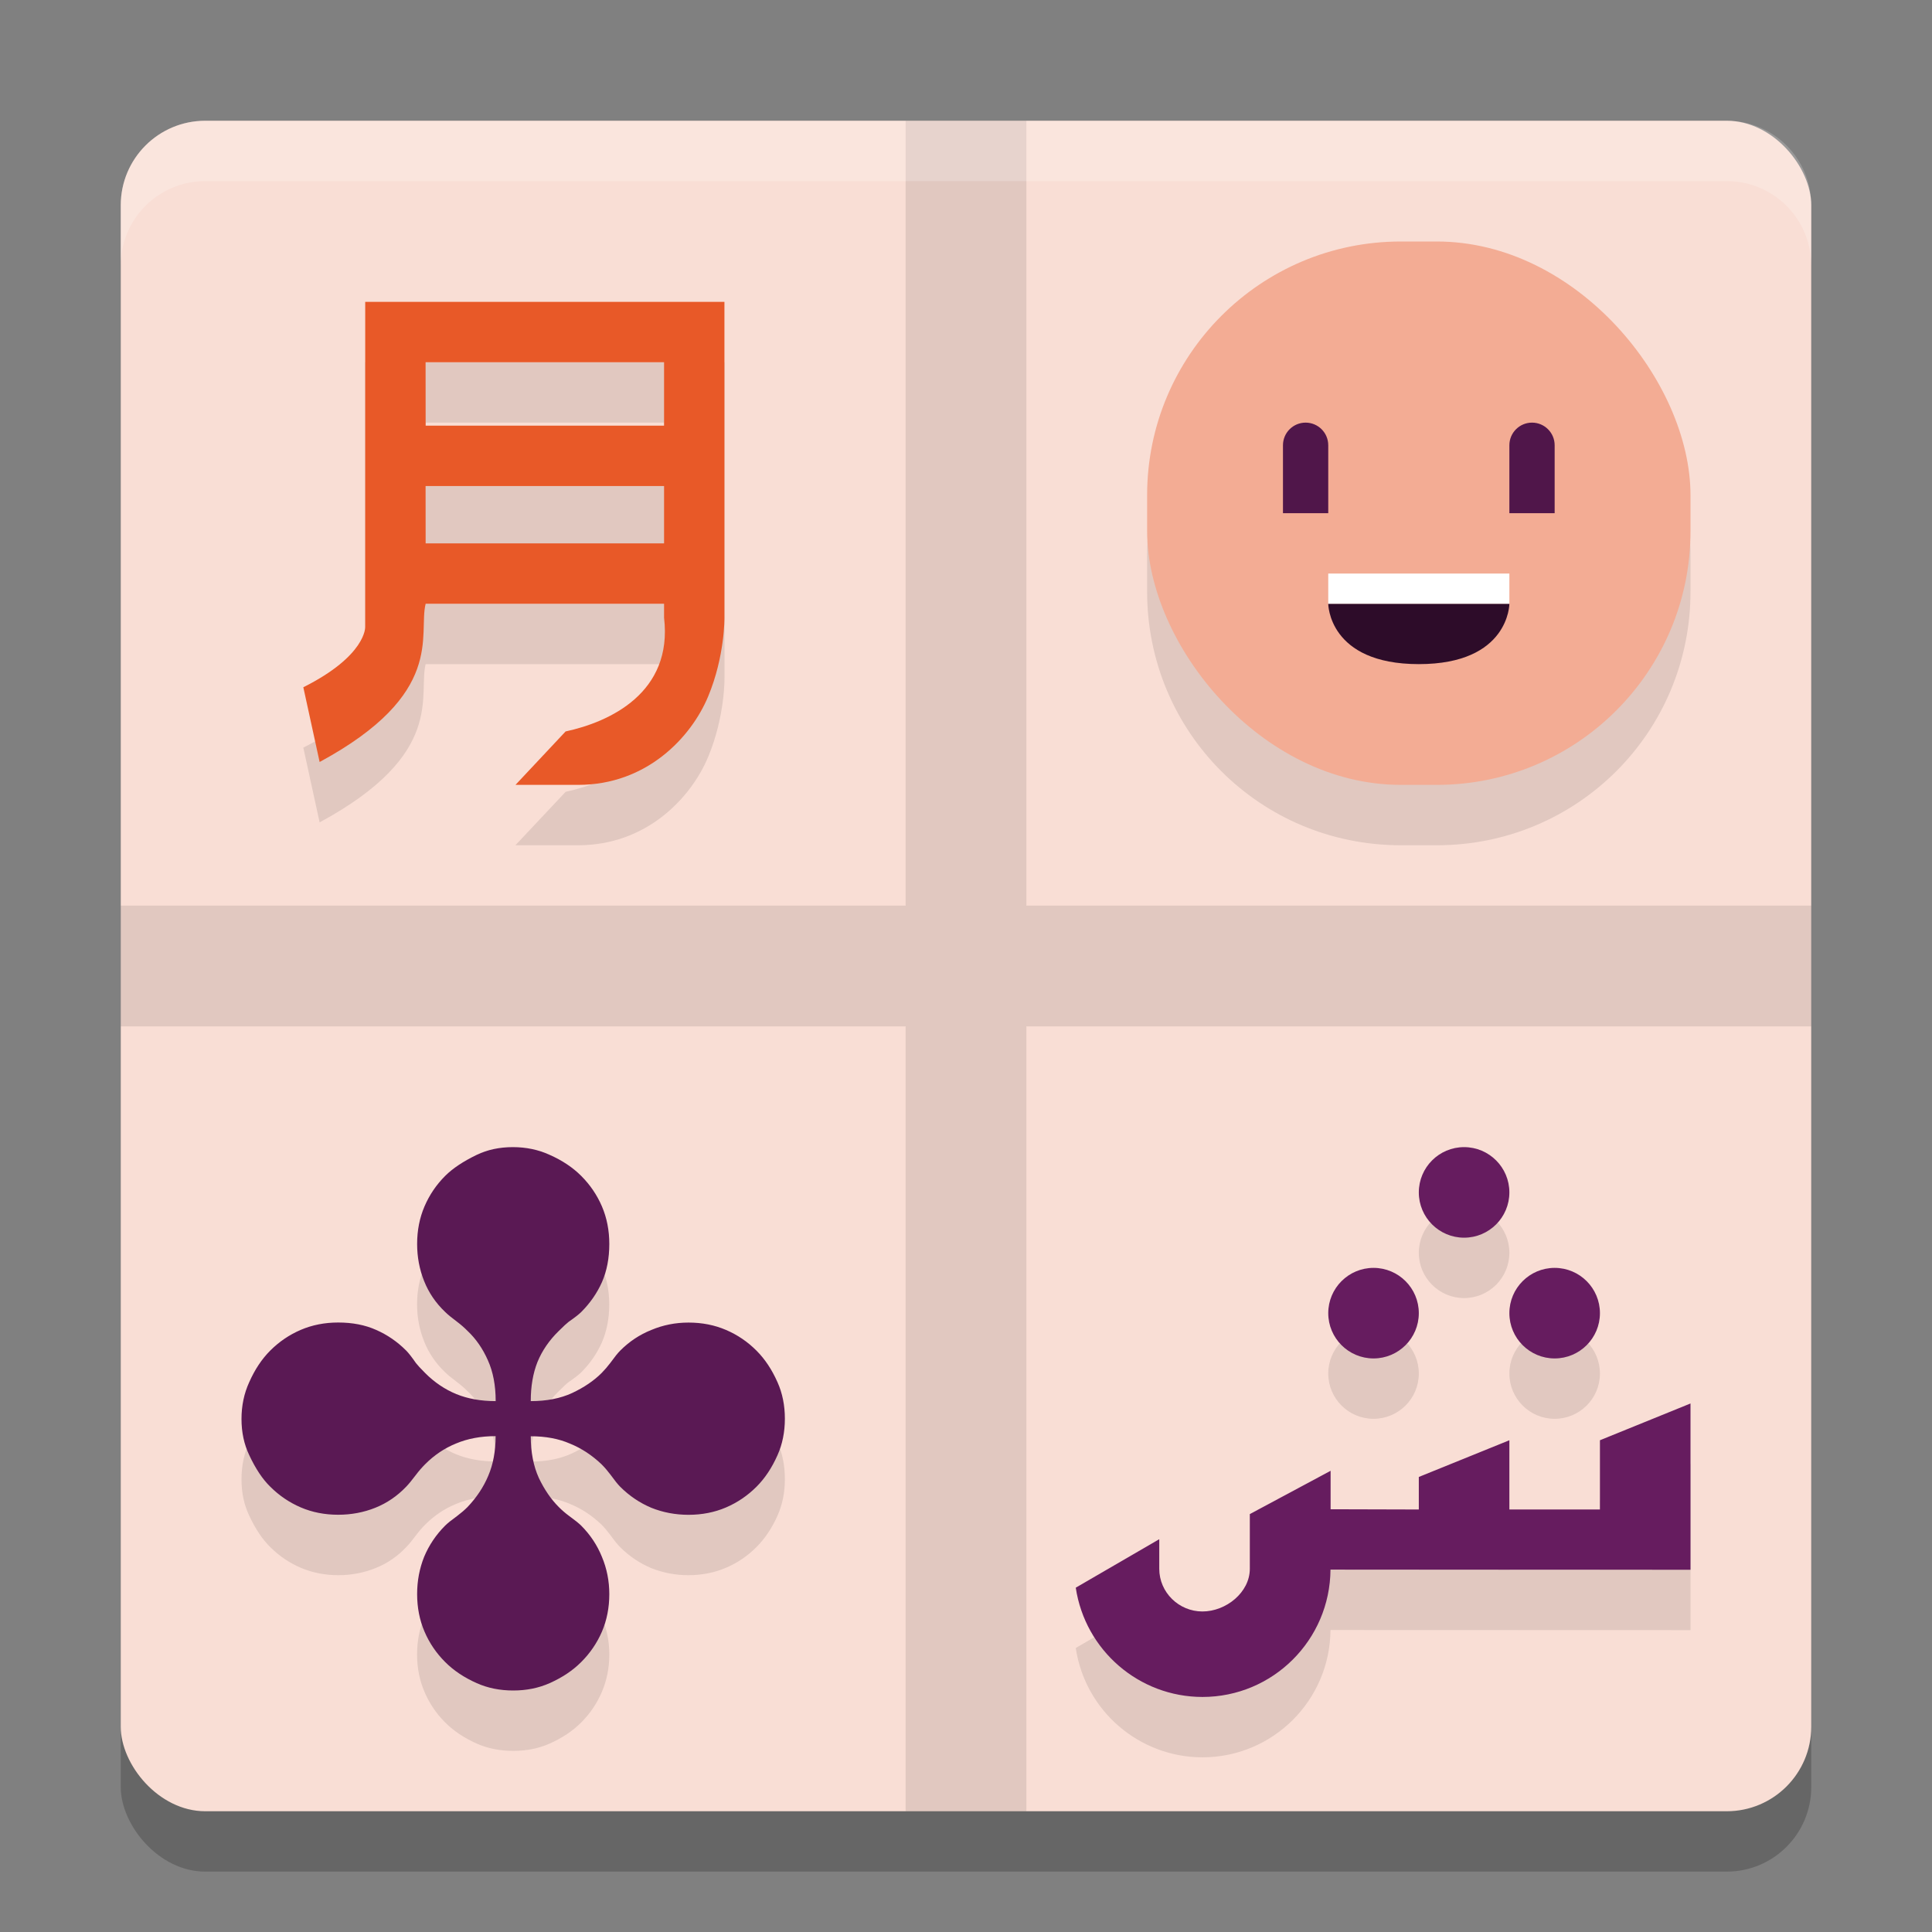 <svg xmlns="http://www.w3.org/2000/svg" width="32" height="32" version="1">
 <rect width="100%" height="100%" fill="#808080" stroke="none"/>
 <rect style="opacity:0.2" width="28" height="28" x="2" y="3" rx="1.4" ry="1.4"/>
 <rect style="fill:#f9ded5" width="28" height="28" x="2" y="2" rx="1.4" ry="1.4"/>
 <path style="opacity:0.1" d="M 23.201,5 C 20.873,5 19,6.873 19,9.201 v 0.598 c 0,2.328 1.873,4.201 4.201,4.201 h 0.598 C 26.127,14 28,12.126 28,9.798 V 9.201 C 28,6.873 26.127,5 23.799,5 Z m -17.152,1 v 5.385 c 0,0 0.019,0.476 -1.025,0.998 l 0.27,1.238 c 2.093,-1.132 1.628,-2.109 1.756,-2.621 H 11 v 0.23 c 0.147,1.243 -0.899,1.727 -1.631,1.885 l -0.832,0.885 h 0.693 0.346 c 1.142,0 1.875,-0.794 2.154,-1.465 C 12.01,11.864 12,11.23 12,11.23 V 6 Z m 1,1 H 11 V 8.05 H 7.049 Z m 0,2.051 H 11 V 10 H 7.049 Z M 8.494,20 c -0.221,0 -0.42,0.042 -0.598,0.127 C 7.672,20.235 7.497,20.352 7.373,20.476 7.226,20.623 7.113,20.792 7.031,20.982 c -0.081,0.19 -0.123,0.396 -0.123,0.621 0,0.217 0.04,0.422 0.117,0.615 0.077,0.194 0.193,0.365 0.348,0.512 0.039,0.039 0.104,0.092 0.197,0.162 0.062,0.046 0.122,0.098 0.176,0.152 0.139,0.132 0.251,0.295 0.336,0.488 0.085,0.19 0.127,0.414 0.127,0.674 -0.244,0 -0.461,-0.04 -0.65,-0.117 C 7.369,24.012 7.198,23.897 7.043,23.742 6.966,23.664 6.916,23.609 6.893,23.578 6.823,23.477 6.767,23.407 6.729,23.369 6.581,23.222 6.416,23.108 6.23,23.027 6.049,22.946 5.84,22.904 5.604,22.904 c -0.225,0 -0.433,0.042 -0.623,0.123 -0.19,0.081 -0.357,0.195 -0.504,0.342 -0.139,0.139 -0.257,0.314 -0.35,0.523 C 4.042,24.078 4,24.281 4,24.502 c 0,0.221 0.042,0.421 0.127,0.6 0.105,0.225 0.222,0.399 0.35,0.523 0.147,0.147 0.314,0.26 0.504,0.342 0.19,0.081 0.399,0.123 0.623,0.123 0.217,0 0.422,-0.04 0.615,-0.117 0.194,-0.077 0.363,-0.193 0.51,-0.348 0.039,-0.039 0.094,-0.106 0.164,-0.199 0.046,-0.062 0.096,-0.12 0.15,-0.174 0.151,-0.151 0.32,-0.264 0.51,-0.342 0.194,-0.081 0.412,-0.123 0.656,-0.123 0,0.248 -0.04,0.466 -0.121,0.656 -0.077,0.186 -0.191,0.359 -0.342,0.518 -0.05,0.05 -0.108,0.1 -0.17,0.146 -0.097,0.07 -0.164,0.123 -0.203,0.162 -0.151,0.151 -0.266,0.324 -0.348,0.518 -0.077,0.194 -0.117,0.398 -0.117,0.615 0,0.225 0.042,0.431 0.123,0.621 0.081,0.19 0.195,0.359 0.342,0.506 0.139,0.139 0.314,0.257 0.523,0.35 0.182,0.081 0.383,0.121 0.604,0.121 0.221,0 0.422,-0.04 0.604,-0.121 0.209,-0.093 0.384,-0.21 0.523,-0.35 0.147,-0.147 0.261,-0.316 0.342,-0.506 0.081,-0.19 0.123,-0.396 0.123,-0.621 0,-0.217 -0.042,-0.422 -0.123,-0.615 C 9.891,26.593 9.778,26.42 9.627,26.269 9.588,26.23 9.521,26.177 9.424,26.107 9.362,26.061 9.304,26.011 9.254,25.961 9.126,25.833 9.017,25.672 8.924,25.478 8.835,25.281 8.791,25.05 8.791,24.787 c 0.248,0 0.465,0.042 0.65,0.123 0.19,0.077 0.363,0.191 0.521,0.342 0.05,0.05 0.098,0.108 0.145,0.17 0.07,0.097 0.125,0.164 0.164,0.203 0.151,0.151 0.322,0.266 0.516,0.348 0.194,0.077 0.398,0.117 0.615,0.117 0.225,0 0.433,-0.042 0.623,-0.123 0.19,-0.081 0.357,-0.195 0.504,-0.342 0.139,-0.139 0.257,-0.314 0.35,-0.523 C 12.96,24.919 13,24.718 13,24.498 c 0,-0.221 -0.04,-0.423 -0.121,-0.605 -0.093,-0.209 -0.21,-0.384 -0.35,-0.523 -0.147,-0.147 -0.314,-0.26 -0.504,-0.342 -0.19,-0.081 -0.399,-0.123 -0.623,-0.123 -0.217,0 -0.422,0.042 -0.615,0.123 -0.194,0.077 -0.365,0.191 -0.516,0.342 -0.039,0.039 -0.094,0.108 -0.164,0.205 -0.046,0.062 -0.094,0.118 -0.145,0.168 -0.128,0.128 -0.291,0.237 -0.488,0.33 -0.194,0.089 -0.42,0.135 -0.684,0.135 0,-0.244 0.036,-0.459 0.109,-0.645 0.077,-0.19 0.195,-0.363 0.354,-0.518 0.077,-0.077 0.133,-0.129 0.164,-0.152 0.101,-0.07 0.17,-0.123 0.209,-0.162 0.147,-0.147 0.261,-0.312 0.342,-0.494 0.081,-0.186 0.123,-0.397 0.123,-0.633 0,-0.225 -0.042,-0.431 -0.123,-0.621 C 9.887,20.792 9.774,20.623 9.627,20.476 9.488,20.337 9.313,20.219 9.104,20.127 8.918,20.041 8.715,20 8.494,20 Z m 15.756,0 c -0.414,0 -0.75,0.336 -0.75,0.75 0,0.414 0.336,0.75 0.75,0.75 0.414,0 0.75,-0.336 0.75,-0.75 0,-0.414 -0.336,-0.75 -0.75,-0.75 z m -1.5,2 c -0.414,0 -0.75,0.336 -0.75,0.75 0,0.414 0.336,0.75 0.75,0.75 0.414,0 0.75,-0.336 0.75,-0.75 0,-0.414 -0.336,-0.75 -0.75,-0.75 z m 3,0 c -0.414,0 -0.75,0.336 -0.75,0.75 0,0.414 0.336,0.75 0.75,0.75 0.414,0 0.75,-0.336 0.75,-0.75 0,-0.414 -0.336,-0.75 -0.75,-0.75 z m 2.25,2.246 -1.5,0.609 v 1.146 H 25 v -0.539 -0.607 l -1.5,0.607 v 0.539 l -1.461,-0.004 v -0.637 l -1.338,0.717 v 0.906 c 0,0.391 -0.394,0.707 -0.785,0.707 -0.391,0 -0.715,-0.316 -0.715,-0.707 v -0.49 l -1.383,0.803 c 0.155,1.039 1.047,1.809 2.098,1.811 1.166,-7.08e-4 2.113,-0.943 2.121,-2.109 h 0.002 L 28,27 Z"/>
 <path style="fill:#e85928" d="M 6.049,5 V 10.385 c 0,0 0.019,0.475 -1.025,0.998 l 0.27,1.238 C 7.387,11.489 6.922,10.512 7.05,10 H 10.999 v 0.231 c 0.147,1.243 -0.9,1.727 -1.631,1.884 L 8.538,13 h 0.692 0.346 c 1.142,0 1.874,-0.794 2.153,-1.464 0.279,-0.67 0.27,-1.305 0.27,-1.305 V 5 Z m 1,1 H 10.999 v 1.05 H 7.05 Z m 0,2.05 H 10.999 V 9 H 7.05 Z"/>
 <path style="fill:#661c5f" d="M 24.25 19 C 23.836 19 23.5 19.336 23.5 19.75 C 23.5 20.164 23.836 20.5 24.25 20.5 C 24.664 20.5 25 20.164 25 19.75 C 25 19.336 24.664 19 24.25 19 z M 22.75 21 C 22.336 21 22 21.336 22 21.75 C 22 22.164 22.336 22.5 22.75 22.5 C 23.164 22.5 23.5 22.164 23.5 21.75 C 23.5 21.336 23.164 21 22.75 21 z M 25.75 21 C 25.336 21 25 21.336 25 21.75 C 25 22.164 25.336 22.5 25.75 22.5 C 26.164 22.5 26.5 22.164 26.5 21.75 C 26.5 21.336 26.164 21 25.75 21 z M 28 23.246 L 26.5 23.855 L 26.5 25.002 L 25 25.002 L 25 24.463 L 25 23.855 L 23.5 24.463 L 23.5 25.002 L 22.039 24.998 L 22.039 24.361 L 20.701 25.078 L 20.701 25.984 C 20.701 26.375 20.307 26.691 19.916 26.691 C 19.525 26.691 19.201 26.375 19.201 25.984 L 19.201 25.494 L 17.818 26.297 C 17.974 27.336 18.866 28.106 19.916 28.107 C 21.082 28.107 22.029 27.164 22.037 25.998 L 22.039 25.998 L 28 26 L 28 23.246 z"/>
 <path style="fill:#5a1954" d="m 8.21,23.207 q 0,-0.389 -0.128,-0.674 Q 7.954,22.242 7.745,22.045 7.664,21.963 7.571,21.893 7.432,21.789 7.374,21.731 7.141,21.51 7.025,21.219 6.909,20.929 6.909,20.604 q 0,-0.337 0.122,-0.622 Q 7.153,19.697 7.374,19.476 7.559,19.291 7.896,19.128 8.163,19 8.494,19 q 0.331,0 0.61,0.128 0.314,0.139 0.523,0.349 0.221,0.221 0.343,0.505 0.122,0.285 0.122,0.622 0,0.354 -0.122,0.633 -0.122,0.273 -0.343,0.494 -0.058,0.058 -0.209,0.163 -0.046,0.035 -0.163,0.151 -0.238,0.232 -0.354,0.517 -0.11,0.279 -0.11,0.645 0.395,0 0.685,-0.134 0.296,-0.139 0.488,-0.331 0.075,-0.076 0.145,-0.168 0.105,-0.145 0.163,-0.203 0.226,-0.227 0.517,-0.343 0.29,-0.122 0.615,-0.122 0.337,0 0.621,0.122 0.285,0.122 0.505,0.343 0.209,0.209 0.348,0.523 0.122,0.273 0.122,0.604 0,0.331 -0.122,0.604 -0.139,0.314 -0.348,0.523 -0.221,0.221 -0.505,0.343 -0.285,0.122 -0.621,0.122 -0.325,0 -0.615,-0.116 -0.29,-0.122 -0.517,-0.349 -0.058,-0.058 -0.163,-0.203 -0.07,-0.093 -0.145,-0.168 -0.238,-0.227 -0.523,-0.343 -0.279,-0.122 -0.65,-0.122 0,0.395 0.134,0.691 0.139,0.291 0.331,0.482 0.075,0.076 0.168,0.145 0.145,0.105 0.203,0.163 0.226,0.227 0.343,0.517 0.122,0.291 0.122,0.616 0,0.337 -0.122,0.622 Q 9.847,27.309 9.626,27.529 9.417,27.739 9.104,27.878 8.831,28 8.5,28 8.169,28 7.896,27.878 7.583,27.739 7.374,27.529 7.153,27.309 7.031,27.024 6.909,26.739 6.909,26.402 q 0,-0.325 0.116,-0.616 0.122,-0.291 0.348,-0.517 0.058,-0.058 0.203,-0.163 0.093,-0.07 0.168,-0.145 0.226,-0.238 0.343,-0.517 0.122,-0.285 0.122,-0.657 -0.366,0 -0.656,0.122 -0.285,0.116 -0.511,0.343 -0.081,0.081 -0.151,0.174 -0.105,0.139 -0.163,0.198 -0.221,0.232 -0.511,0.349 -0.29,0.116 -0.615,0.116 -0.337,0 -0.621,-0.122 Q 4.697,24.845 4.476,24.624 4.285,24.438 4.128,24.101 4,23.834 4,23.503 q 0,-0.331 0.128,-0.61 0.139,-0.314 0.348,-0.523 0.221,-0.221 0.505,-0.343 0.285,-0.122 0.621,-0.122 0.354,0 0.627,0.122 0.279,0.122 0.499,0.343 0.058,0.058 0.163,0.209 0.035,0.046 0.151,0.163 0.232,0.232 0.517,0.349 0.285,0.116 0.65,0.116 z"/>
 <rect style="fill:#f3ac94" width="9" height="9" x="19" y="4" rx="4.202" ry="4.202"/>
 <path style="fill:#2d0c29" d="m 22,10 h 3 c 0,0 0,1 -1.5,1 C 22,11 22,10 22,10 Z"/>
 <rect style="fill:#ffffff" width="3" height=".5" x="22" y="9.5"/>
 <path style="fill:#50164a" d="m 21.25,7.375 c 0,-0.207 0.168,-0.375 0.375,-0.375 C 21.832,7 22,7.168 22,7.375 v 1.125 h -0.75 z"/>
 <path style="fill:#50164a" d="m 25,7.375 c 0,-0.207 0.168,-0.375 0.375,-0.375 0.207,0 0.375,0.168 0.375,0.375 V 8.5 H 25 Z"/>
 <path style="opacity:0.1" d="M 15 2 L 15 15 L 2 15 L 2 17 L 15 17 L 15 30 L 17 30 L 17 17 L 30 17 L 30 15 L 17 15 L 17 2 L 15 2 z"/>
 <path style="fill:#ffffff;opacity:0.2" d="M 3.4 2 C 2.625 2 2 2.625 2 3.4 L 2 4.4 C 2 3.625 2.625 3 3.4 3 L 28.6 3 C 29.375 3 30 3.625 30 4.4 L 30 3.4 C 30 2.625 29.375 2 28.6 2 L 3.4 2 z"/>
</svg>
